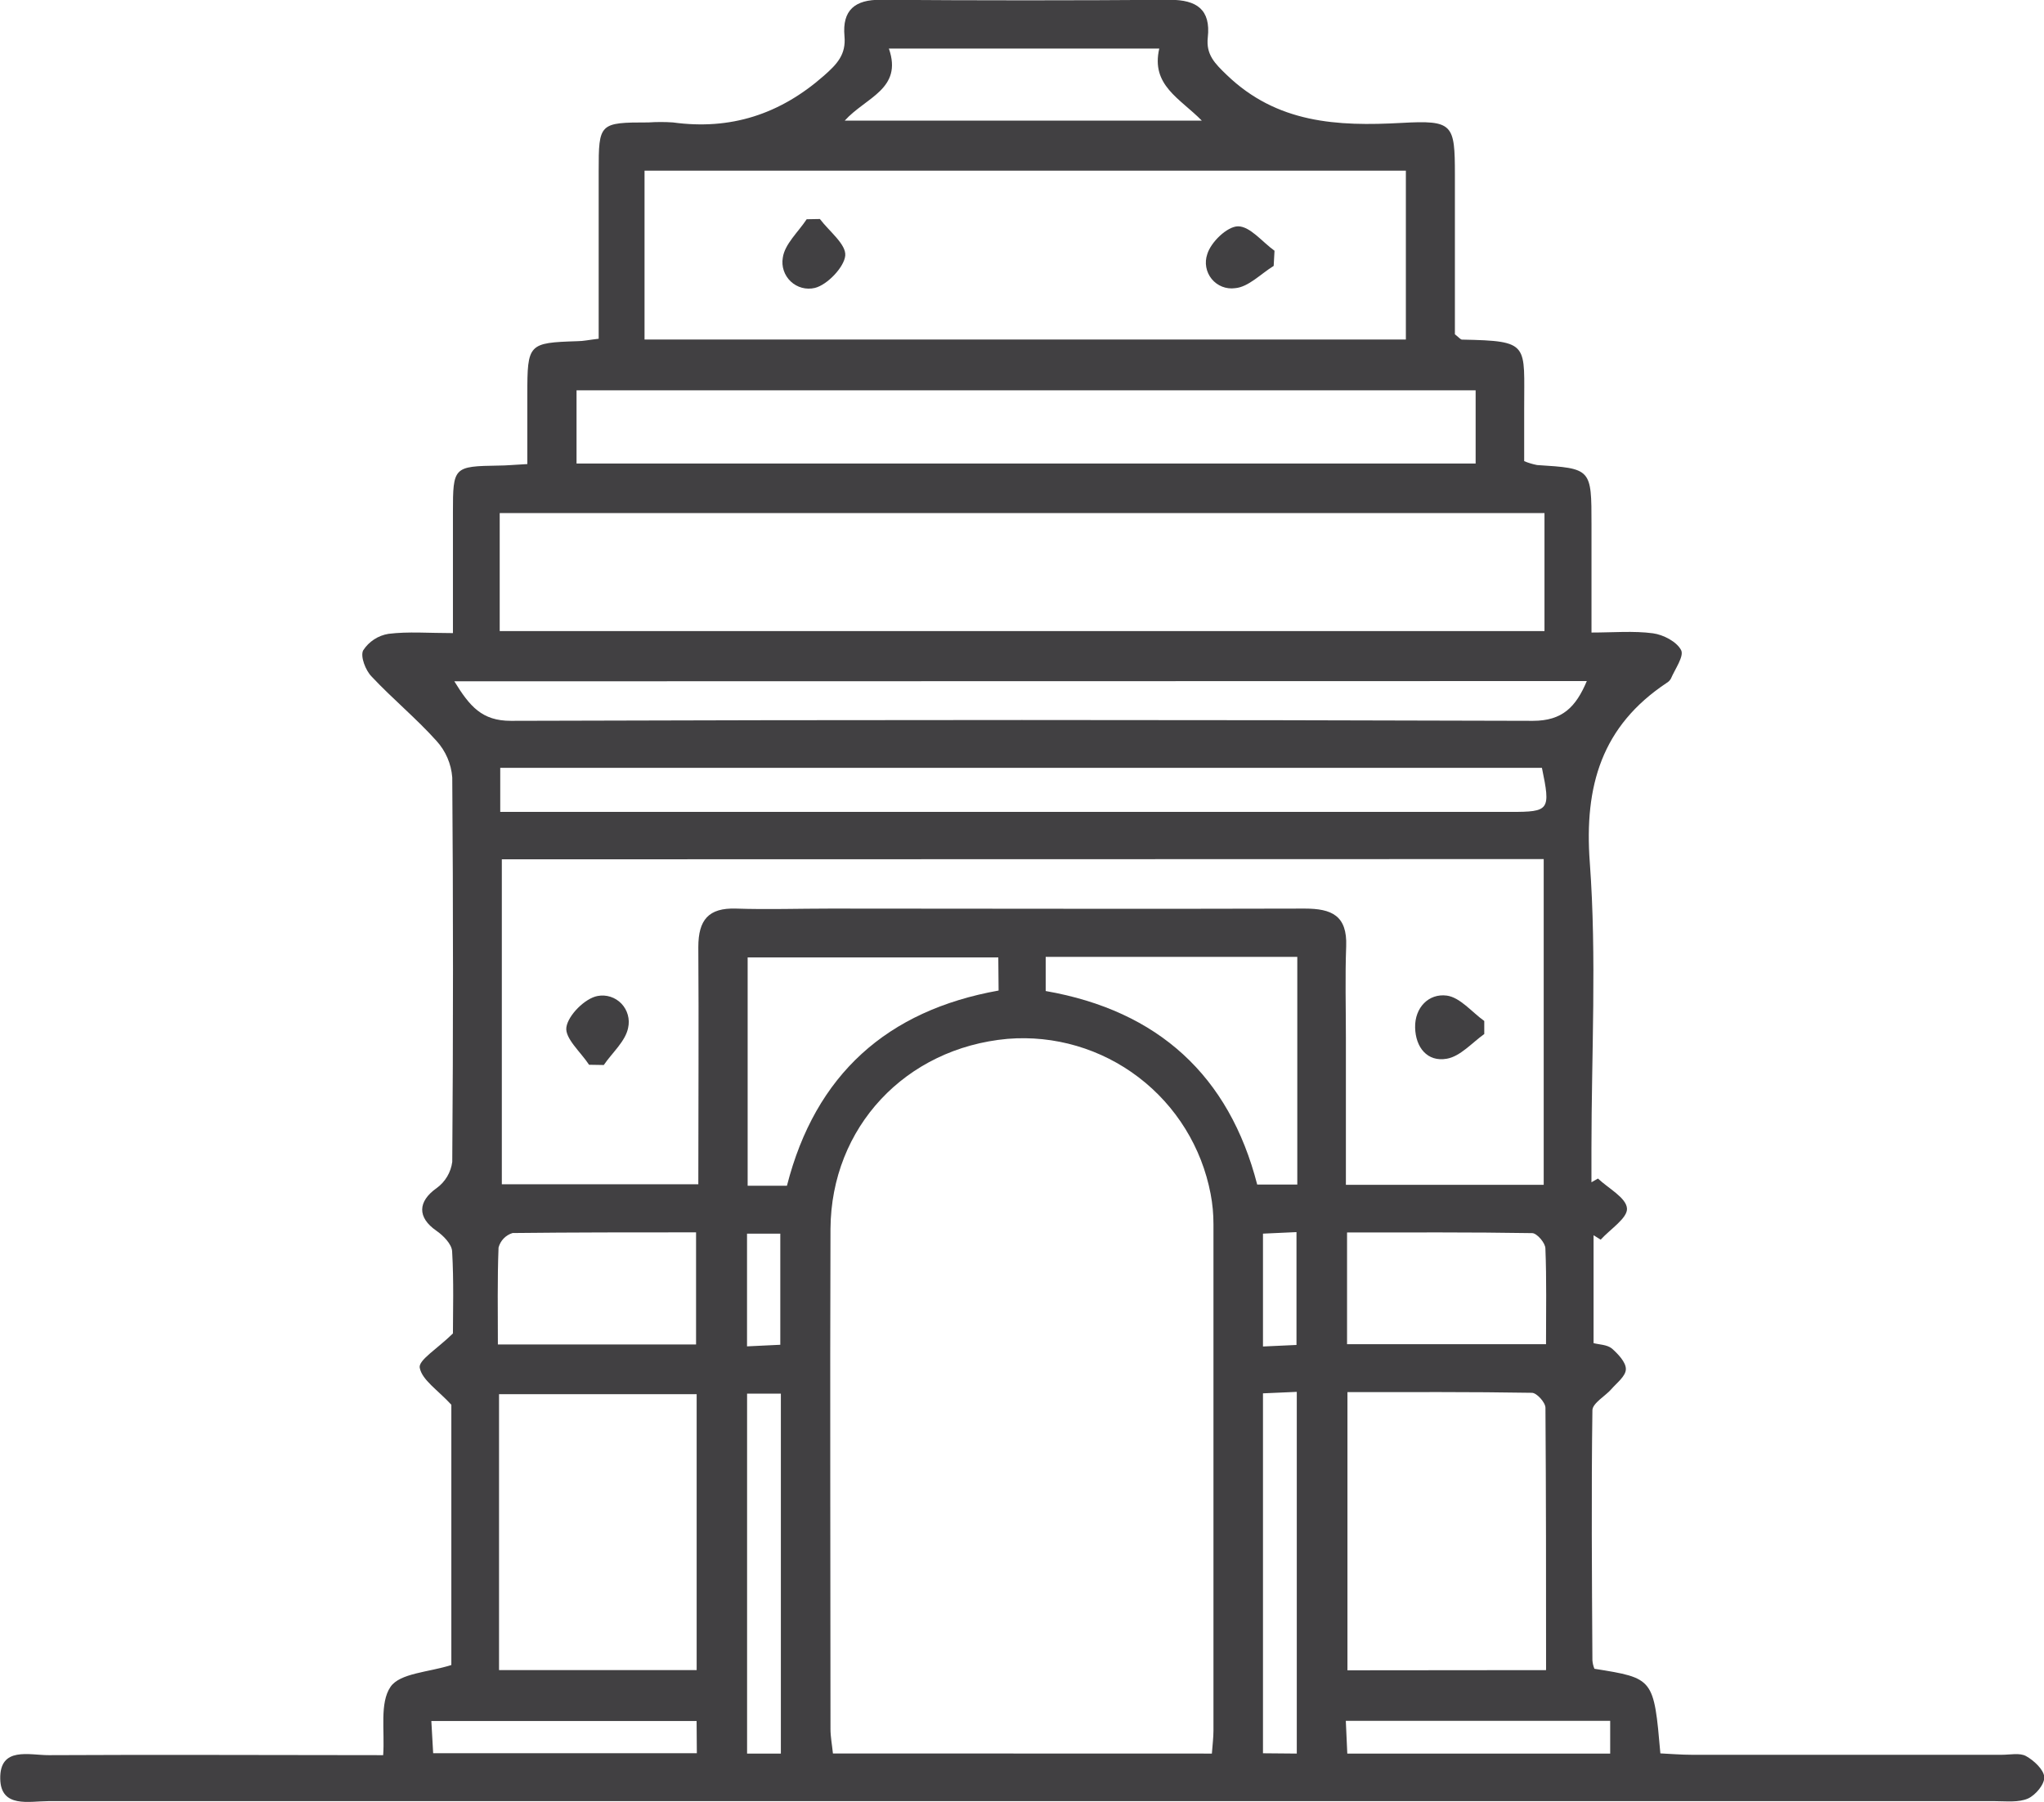 <svg width="76" height="67" viewBox="0 0 76 67" fill="none" xmlns="http://www.w3.org/2000/svg">
<g clip-path="url(#clip0_20_311)">
<path d="M59.284 62.048C61.491 62.4 61.491 62.4 61.736 65.194C62.113 65.212 62.509 65.246 62.905 65.246C66.751 65.246 70.596 65.246 74.44 65.246C74.743 65.246 75.096 65.165 75.331 65.294C75.622 65.455 75.984 65.791 76.009 66.063C76.034 66.335 75.688 66.743 75.408 66.871C75.052 67.027 74.598 66.97 74.184 66.97C50.059 66.97 25.929 66.97 1.794 66.97C1.088 66.97 0.03 67.238 0.009 66.142C-0.016 64.922 1.099 65.265 1.819 65.26C5.926 65.237 10.033 65.26 14.247 65.26C14.312 64.353 14.109 63.325 14.52 62.72C14.873 62.205 15.938 62.18 16.782 61.908V52.231C16.273 51.678 15.692 51.312 15.606 50.854C15.554 50.571 16.262 50.149 16.841 49.58C16.841 48.786 16.877 47.654 16.811 46.526C16.796 46.257 16.483 45.939 16.226 45.762C15.509 45.265 15.531 44.673 16.237 44.174C16.395 44.06 16.527 43.914 16.627 43.746C16.726 43.579 16.791 43.392 16.816 43.199C16.852 38.434 16.852 33.671 16.816 28.909C16.778 28.402 16.572 27.923 16.23 27.548C15.475 26.706 14.593 25.983 13.819 25.157C13.593 24.93 13.392 24.409 13.502 24.184C13.608 24.02 13.746 23.881 13.909 23.775C14.071 23.668 14.254 23.598 14.446 23.567C15.181 23.476 15.938 23.54 16.841 23.54V19.053C16.841 17.359 16.863 17.338 18.535 17.311C18.831 17.311 19.127 17.279 19.607 17.255V14.666C19.607 12.779 19.643 12.745 21.464 12.686C21.69 12.686 21.902 12.636 22.26 12.595C22.26 10.506 22.26 8.435 22.26 6.367C22.26 4.579 22.28 4.552 24.114 4.552C24.416 4.532 24.718 4.532 25.019 4.552C27.159 4.845 28.995 4.255 30.63 2.819C31.128 2.381 31.463 2.028 31.399 1.34C31.313 0.383 31.784 -0.021 32.756 -0.007C36.339 0.019 39.921 0.019 43.502 -0.007C44.495 -0.007 45.024 0.354 44.908 1.393C44.838 2.032 45.169 2.359 45.612 2.785C47.48 4.586 49.724 4.702 52.112 4.57C54.032 4.464 54.096 4.609 54.096 6.503V12.43C54.247 12.546 54.304 12.627 54.362 12.627C56.914 12.679 56.665 12.777 56.672 15.209C56.672 15.848 56.672 16.49 56.672 17.146C56.826 17.211 56.987 17.259 57.151 17.291C59.175 17.42 59.175 17.418 59.175 19.507C59.175 20.788 59.175 22.068 59.175 23.519C59.985 23.519 60.734 23.451 61.46 23.547C61.844 23.599 62.344 23.857 62.507 24.173C62.624 24.399 62.281 24.874 62.127 25.234C62.089 25.3 62.035 25.355 61.968 25.393C59.562 26.994 58.899 29.21 59.112 32.069C59.372 35.605 59.173 39.175 59.173 42.729V43.959L59.415 43.82C59.802 44.186 60.462 44.53 60.494 44.927C60.526 45.286 59.87 45.703 59.517 46.093L59.252 45.928V49.94C59.453 49.995 59.748 49.992 59.931 50.138C60.157 50.337 60.458 50.648 60.453 50.909C60.449 51.17 60.116 51.417 59.908 51.657C59.7 51.898 59.214 52.172 59.209 52.433C59.166 55.534 59.191 58.635 59.209 61.733C59.217 61.841 59.242 61.948 59.284 62.048ZM45.06 65.201C45.085 64.865 45.119 64.607 45.119 64.35C45.119 58.075 45.119 51.799 45.119 45.524C45.12 45.143 45.085 44.763 45.013 44.39C44.684 42.664 43.732 41.122 42.338 40.058C40.945 38.994 39.209 38.484 37.463 38.626C33.668 38.969 30.904 41.913 30.879 45.69C30.857 51.891 30.879 58.092 30.879 64.289C30.879 64.577 30.936 64.865 30.97 65.197L45.06 65.201ZM18.659 31.951V44.034H25.965C25.965 41.028 25.985 38.12 25.965 35.212C25.965 34.203 26.345 33.749 27.367 33.783C28.534 33.822 29.705 33.783 30.872 33.783C36.753 33.783 42.633 33.801 48.514 33.783C49.511 33.783 50.097 34.04 50.054 35.183C50.011 36.326 50.043 37.451 50.043 38.585V44.054H57.398V31.942L18.659 31.951ZM57.427 19.078H18.58V23.465H57.427V19.078ZM23.965 12.625H52.273V6.346H23.965V12.625ZM54.867 14.512H21.437V17.234H54.867V14.512ZM18.555 62.098H25.903V51.839H18.555V62.098ZM57.486 62.098C57.486 58.8 57.486 55.568 57.463 52.345C57.463 52.147 57.14 51.789 56.961 51.787C54.686 51.748 52.408 51.762 50.101 51.762V62.105L57.486 62.098ZM18.6 28.55V30.188H56.172C57.615 30.188 57.658 30.127 57.332 28.55H18.6ZM16.893 25.332C17.465 26.264 17.92 26.804 18.998 26.802C31.664 26.761 44.33 26.761 56.995 26.802C58.099 26.802 58.596 26.282 59.001 25.323L16.893 25.332ZM38.881 35.578V36.848C43.072 37.58 45.705 40.005 46.745 44.043H48.236V35.578H38.881ZM37.119 35.598H27.799V44.088H29.26C30.318 39.944 32.994 37.569 37.13 36.83L37.119 35.598ZM18.512 49.99H25.881V45.821C23.551 45.821 21.305 45.821 19.059 45.846C18.934 45.884 18.82 45.953 18.728 46.048C18.637 46.142 18.571 46.259 18.537 46.386C18.49 47.577 18.512 48.772 18.512 49.99ZM50.086 49.979H57.484C57.484 48.743 57.508 47.581 57.461 46.422C57.461 46.216 57.147 45.853 56.972 45.85C54.695 45.812 52.415 45.826 50.086 45.826V49.979ZM44.687 4.486C43.87 3.654 42.787 3.171 43.104 1.805H33.05C33.577 3.311 32.186 3.62 31.408 4.486H44.687ZM27.778 51.818V65.201H29.034V51.818H27.778ZM48.217 65.201V51.752L46.96 51.807V65.19L48.217 65.201ZM25.901 63.99H16.038L16.106 65.188H25.91L25.901 63.99ZM59.87 65.201V63.983H50.04C50.058 64.423 50.077 64.784 50.095 65.201H59.87ZM27.776 45.869V50.06L29.013 50.001V45.869H27.776ZM46.96 50.065L48.206 50.008V45.812L46.96 45.869V50.065Z" fill="#414042"/>
<path d="M21.903 39.59C21.595 39.121 20.998 38.608 21.059 38.195C21.127 37.742 21.756 37.115 22.224 37.032C22.383 37.002 22.547 37.013 22.701 37.063C22.856 37.113 22.995 37.201 23.107 37.318C23.219 37.436 23.3 37.579 23.343 37.736C23.387 37.892 23.391 38.057 23.355 38.216C23.257 38.717 22.762 39.141 22.45 39.599L21.903 39.59Z" fill="#414042"/>
<path d="M55.188 38.447C54.736 38.769 54.299 39.277 53.797 39.365C53.071 39.495 52.632 38.944 52.617 38.204C52.601 37.465 53.123 36.929 53.795 37.018C54.292 37.086 54.724 37.63 55.188 37.962V38.447Z" fill="#414042"/>
<path d="M30.485 8.143C30.827 8.597 31.467 9.082 31.428 9.504C31.39 9.926 30.766 10.591 30.297 10.706C30.14 10.743 29.976 10.741 29.819 10.699C29.663 10.657 29.519 10.576 29.401 10.465C29.283 10.354 29.195 10.216 29.143 10.062C29.091 9.908 29.078 9.743 29.106 9.583C29.176 9.075 29.682 8.626 29.994 8.152L30.485 8.143Z" fill="#414042"/>
<path d="M47.358 9.887C46.881 10.18 46.417 10.677 45.919 10.715C45.758 10.737 45.593 10.717 45.441 10.657C45.29 10.597 45.156 10.499 45.052 10.372C44.949 10.245 44.88 10.095 44.851 9.933C44.822 9.772 44.835 9.607 44.888 9.452C45.024 8.998 45.632 8.418 46.032 8.415C46.485 8.415 46.937 9.001 47.389 9.323L47.358 9.887Z" fill="#414042"/>
</g>
<defs>
<clipPath id="clip0_20_311">
<rect width="76" height="67" fill="white"/>
</clipPath>
</defs>
</svg>
